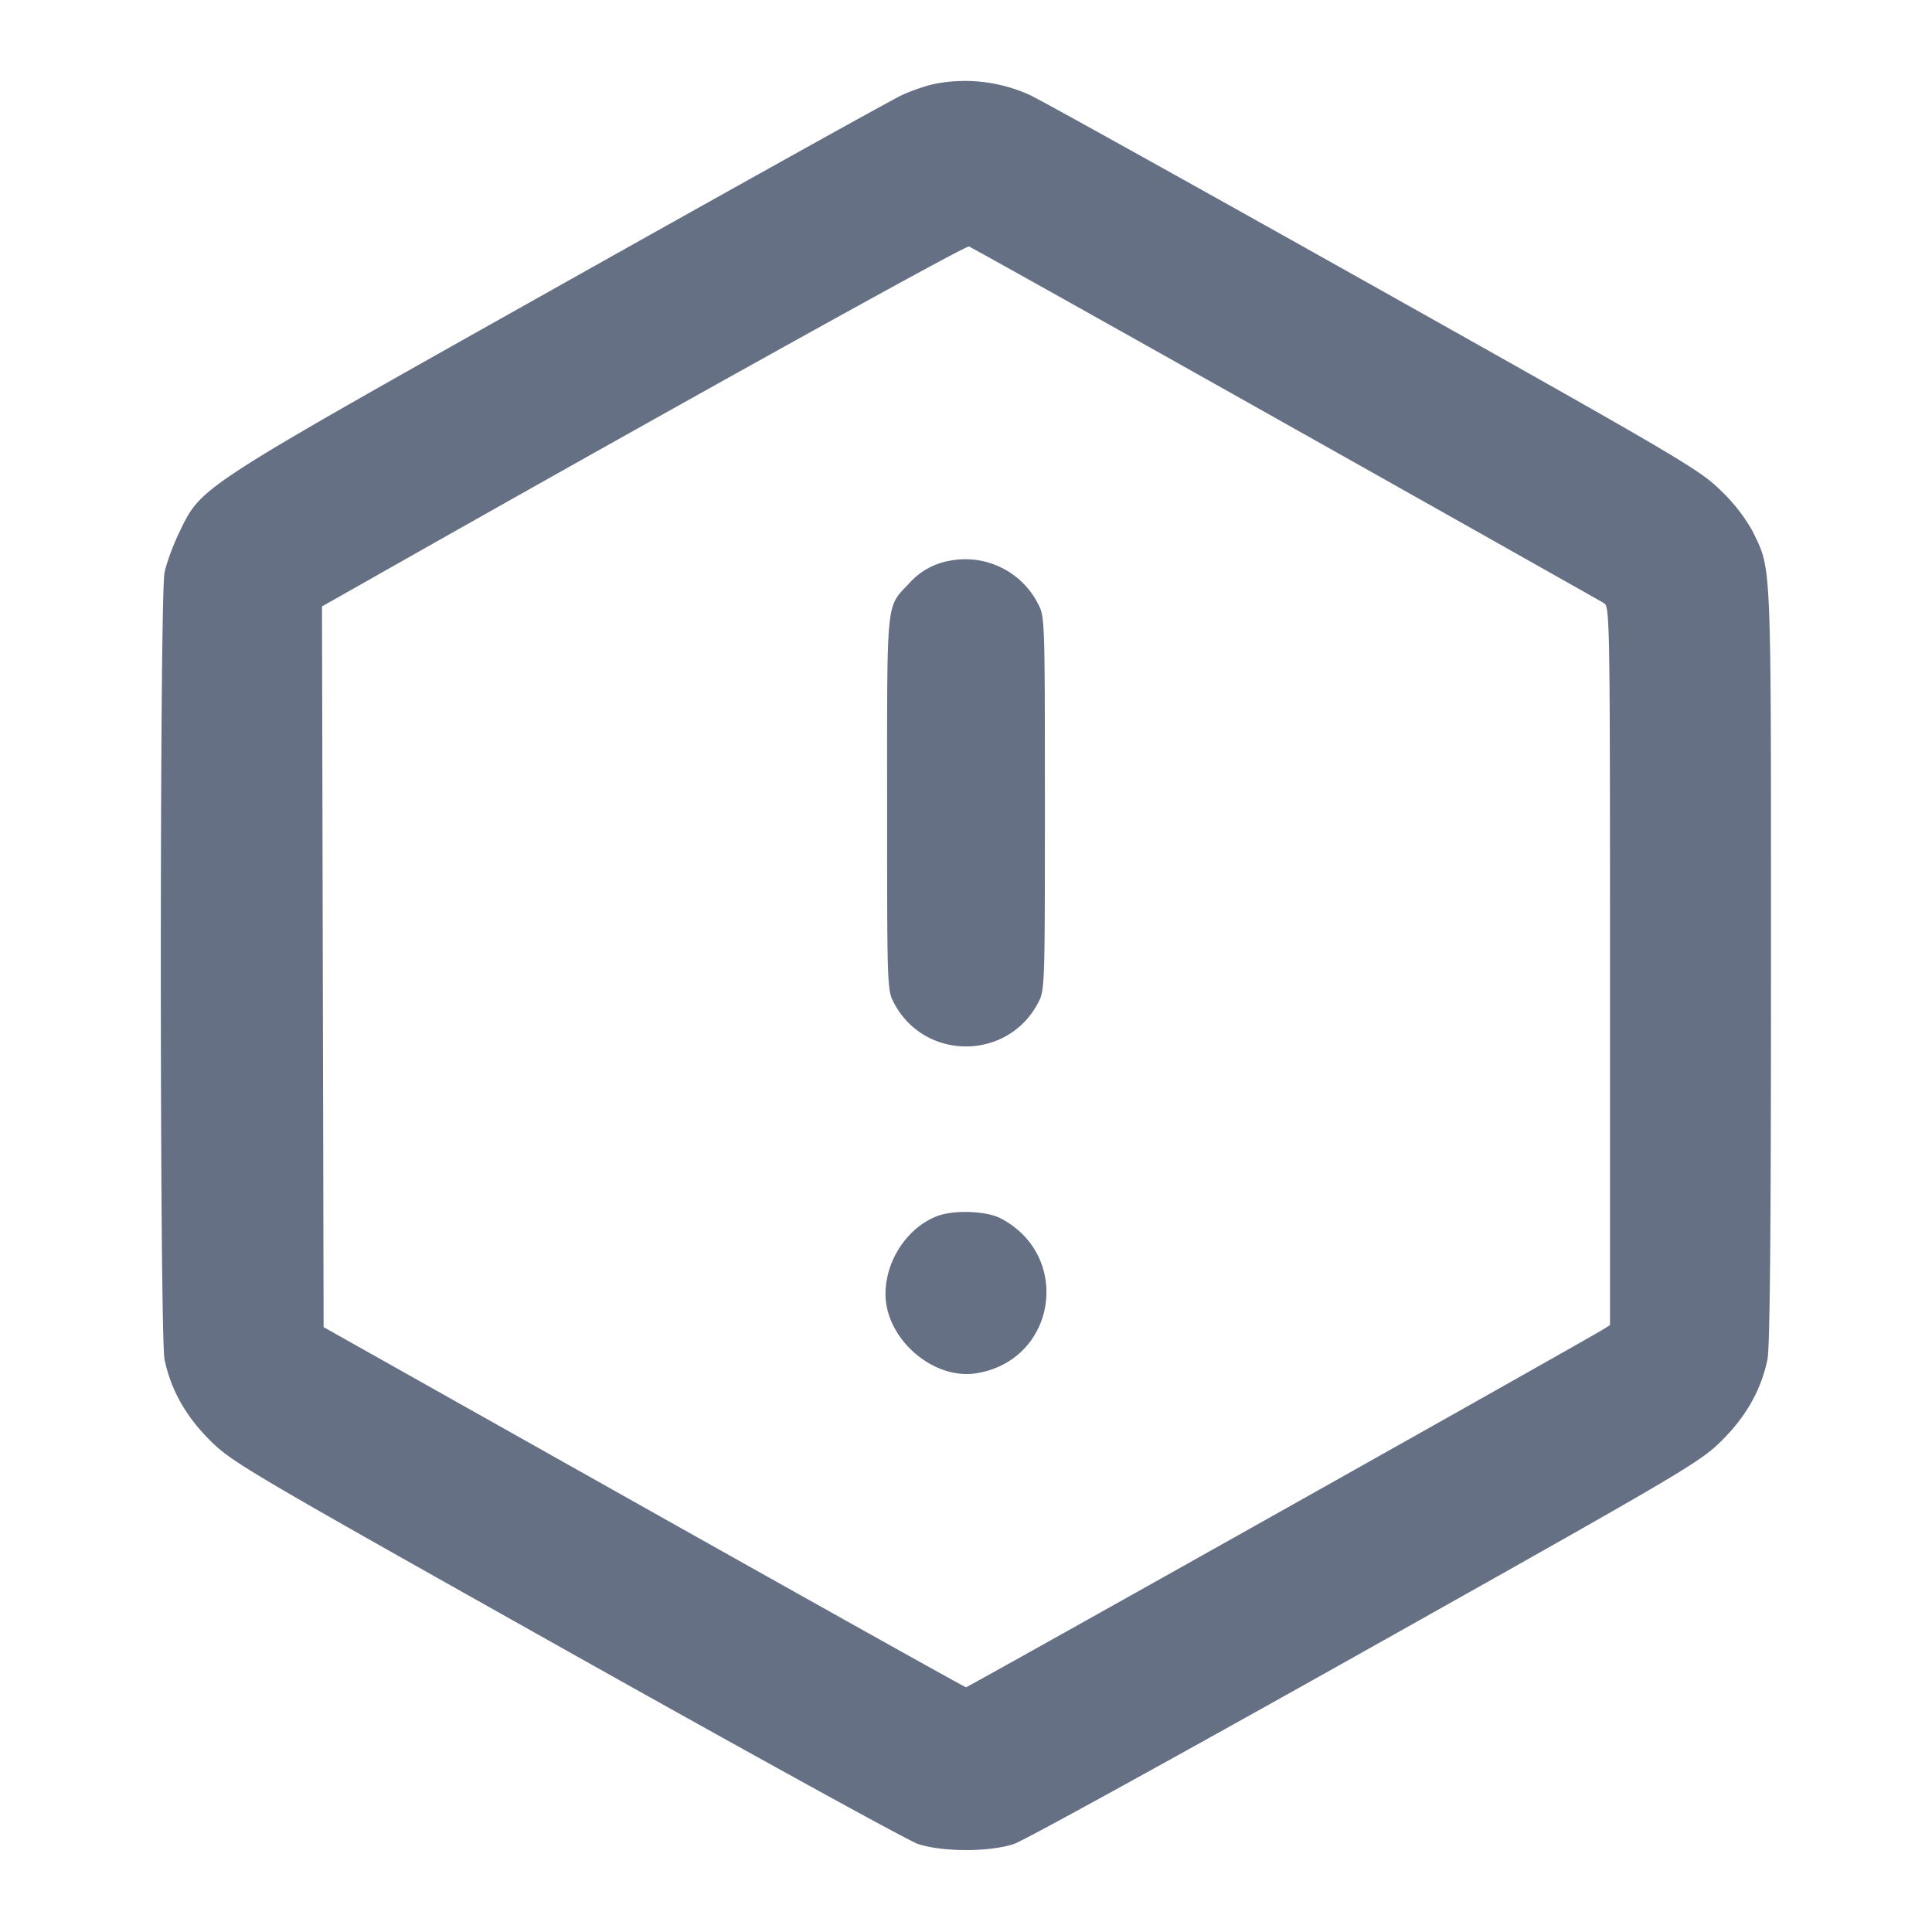 <svg width="24" height="24" fill="none" xmlns="http://www.w3.org/2000/svg"><path d="M11.607 1.043c-.095.019-.275.08-.4.137-.125.057-2.043 1.125-4.263 2.372C2.426 6.09 2.507 6.038 2.228 6.611c-.077.159-.16.384-.184.501-.062.299-.061 9.481 0 9.776.08.381.265.708.572 1.012.272.268.457.377 4.424 2.605 2.277 1.279 4.239 2.359 4.36 2.4.302.103.898.103 1.2 0 .121-.041 2.083-1.121 4.36-2.4 3.967-2.228 4.152-2.337 4.424-2.605.307-.304.492-.631.572-1.012.031-.148.044-1.632.044-4.902 0-5.114.009-4.892-.228-5.386a2.152 2.152 0 0 0-.389-.5c-.272-.268-.454-.375-4.323-2.548-2.222-1.247-4.14-2.314-4.263-2.37a1.947 1.947 0 0 0-1.19-.139m4.366 4.222c2.134 1.2 3.912 2.203 3.953 2.228.071.045.074.212.074 4.507v4.461l-.09.056c-.201.127-7.885 4.443-7.91 4.443-.014 0-1.816-1.007-4.003-2.237L4.02 16.486l-.01-4.476L4 7.533l.43-.243c3.707-2.102 7.562-4.245 7.607-4.228.031.011 1.803 1.003 3.936 2.203m-4.16 1.698a.87.87 0 0 0-.519.284c-.29.308-.274.153-.274 2.733 0 2.319 0 2.32.089 2.486.38.711 1.402.711 1.782 0 .089-.166.089-.167.089-2.486 0-2.307-.001-2.321-.087-2.483a1.013 1.013 0 0 0-1.08-.534m-.163 8.141c-.374.138-.651.552-.65.973.002.556.593 1.07 1.131.982.993-.162 1.192-1.462.296-1.926-.175-.09-.57-.105-.777-.029" fill="#667085" fill-rule="evenodd"/></svg>